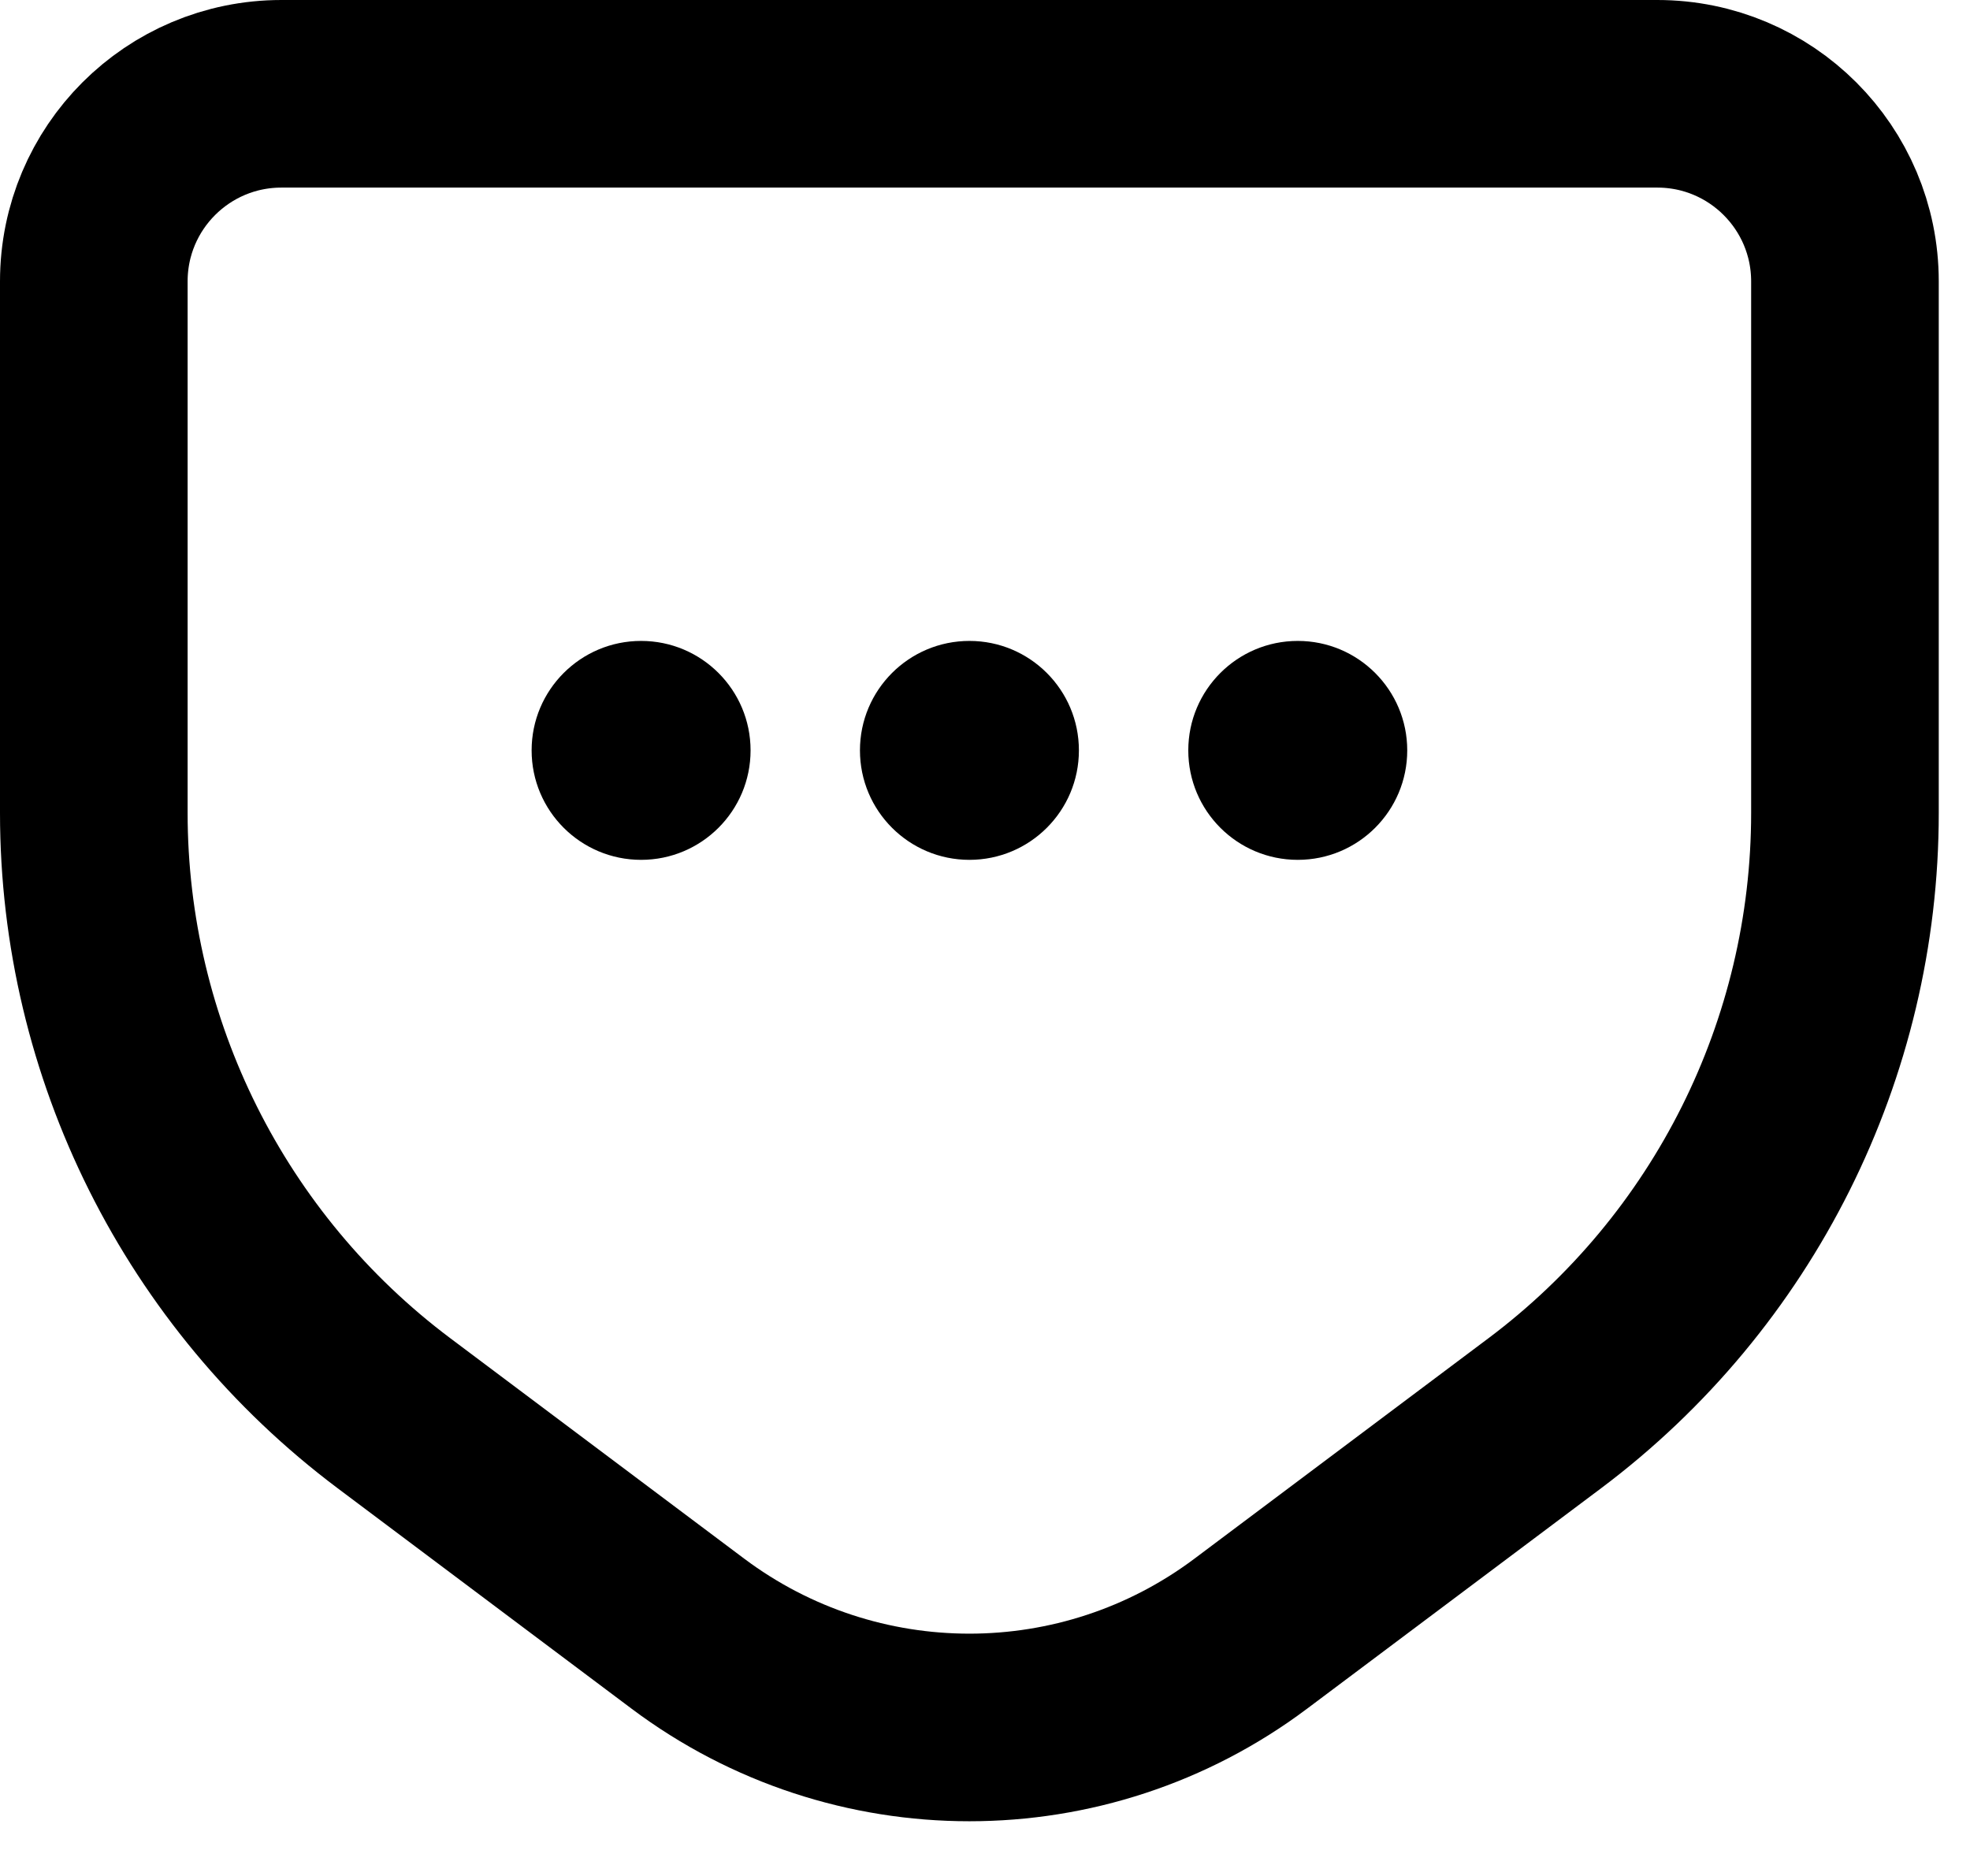 <svg width="21" height="20" viewBox="0 0 21 20" fill="none" xmlns="http://www.w3.org/2000/svg">
  <path
    d="M16.467 15.067L13.333 17.417C11.556 18.75 9.111 18.75 7.333 17.417L4.2 15.067C2.186 13.556 1 11.185 1 8.667V3C1 1.895 1.895 1 3 1H17.667C18.771 1 19.667 1.895 19.667 3V8.667C19.667 11.185 18.481 13.556 16.467 15.067Z"
    stroke="currentColor" stroke-width="2" stroke-linecap="round" />
  <ellipse cx="10.334" cy="8" rx="1.167" ry="1.167" fill="currentColor" />
  <ellipse cx="6.834" cy="8" rx="1.167" ry="1.167" fill="currentColor" />
  <ellipse cx="13.834" cy="8" rx="1.167" ry="1.167" fill="currentColor" />
</svg>
